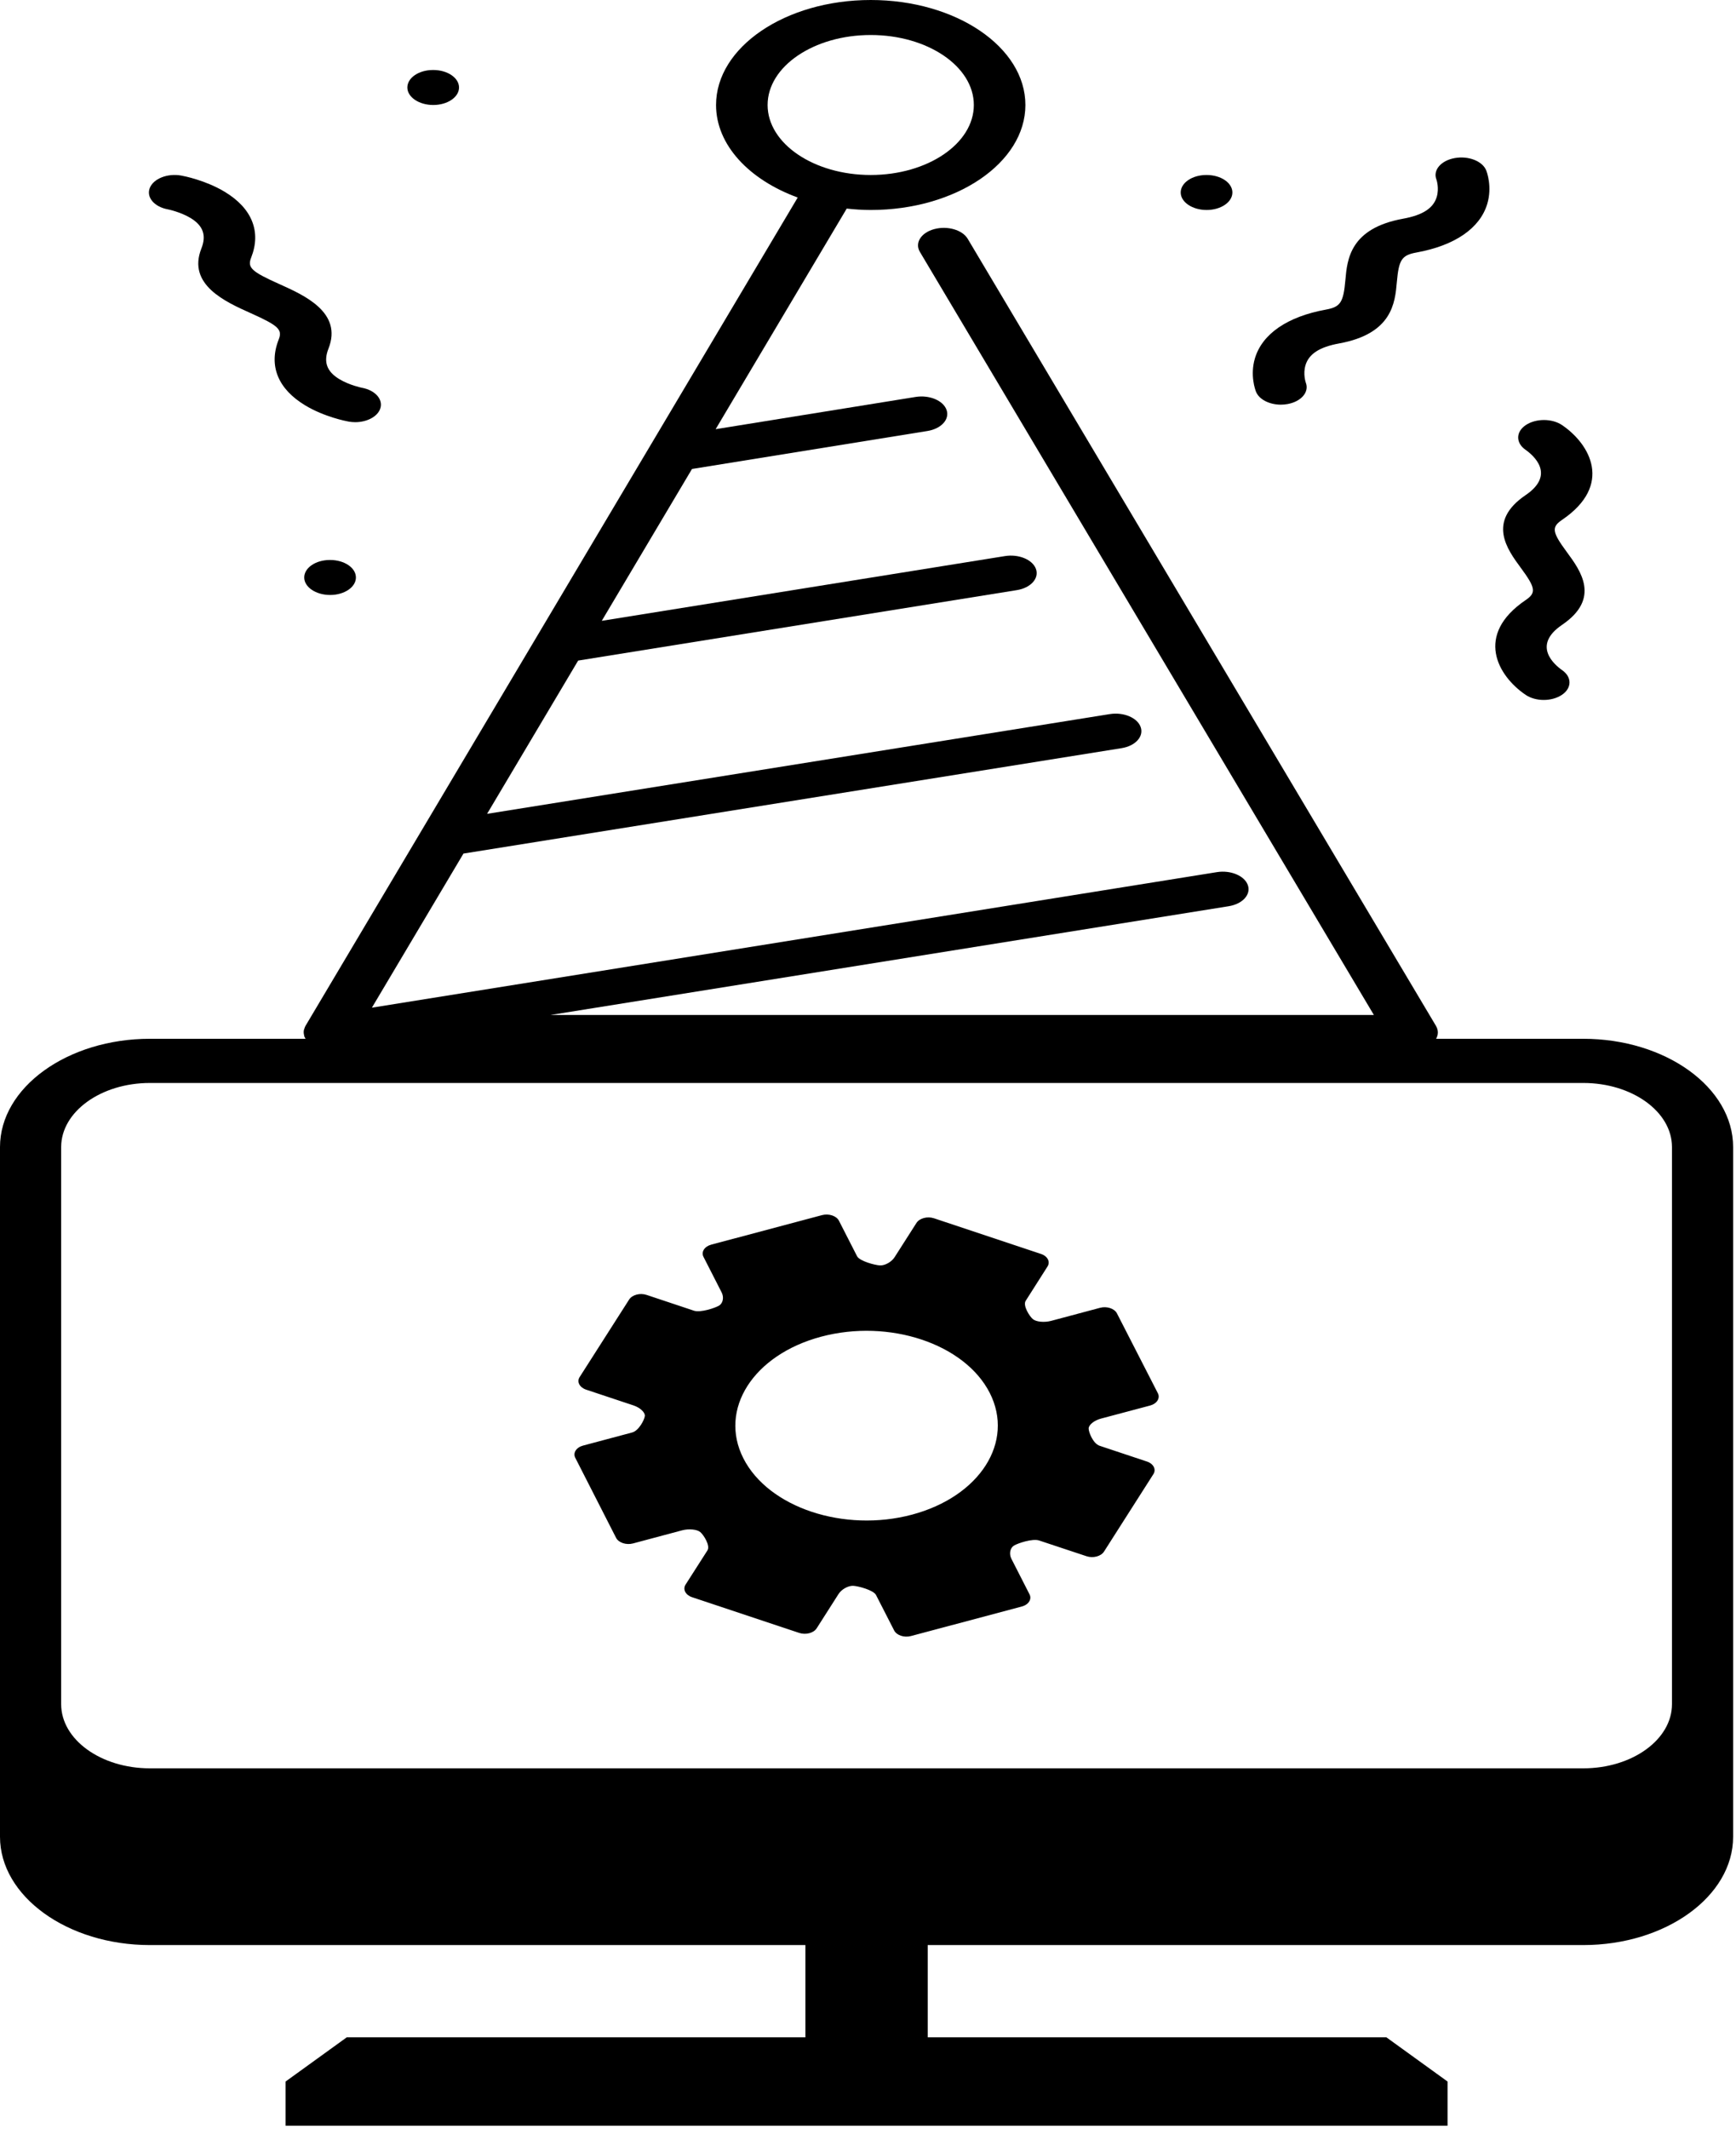 
<svg width="368px" height="451px" viewBox="92 273 368 451" version="1.1" xmlns="http://www.w3.org/2000/svg" xmlns:xlink="http://www.w3.org/1999/xlink">
    <!-- Generator: Sketch 3.8.1 (29687) - http://www.bohemiancoding.com/sketch -->
    <desc>Created with Sketch.</desc>
    <defs></defs>
    <g id="Group-2" stroke="none" stroke-width="1" fill="none" fill-rule="evenodd" transform="translate(92, 273)">
        <g id="hat2" transform="translate(31.511, 0)" fill="#000000">
            <g id="Layer_1">
                <g id="Group">
                    <path d="M60.331,22.243 C63.353,22.243 65.795,20.582 65.795,18.536 C65.795,16.49 63.353,14.829 60.331,14.829 L60.276,14.829 C57.26,14.829 54.839,16.49 54.839,18.536 C54.839,20.582 57.314,22.243 60.331,22.243 L60.331,22.243 Z" id="Shape"></path>
                    <path d="M42.358,89.306 C42.833,89.391 43.309,89.436 43.779,89.436 C46.194,89.436 48.396,88.342 49.052,86.685 C49.833,84.705 48.101,82.674 45.189,82.144 C45.167,82.14 42.572,81.614 40.435,80.327 C37.746,78.711 37.014,76.653 38.123,73.844 C41.145,66.199 33.03,62.563 27.658,60.16 C21.784,57.528 20.893,56.69 21.729,54.581 C23.904,49.072 21.915,44.115 16.111,40.627 C12.035,38.173 7.444,37.29 6.937,37.198 C4.002,36.66 1.024,37.843 0.243,39.819 C-0.539,41.798 1.194,43.83 4.106,44.36 C4.134,44.364 6.729,44.89 8.866,46.176 C11.549,47.793 12.287,49.85 11.172,52.66 C8.156,60.304 16.271,63.941 21.637,66.343 C27.517,68.976 28.402,69.813 27.566,71.923 C25.391,77.432 27.385,82.388 33.183,85.877 C37.265,88.331 41.85,89.213 42.358,89.306 L42.358,89.306 Z" id="Shape"></path>
                    <path d="M224.269,44.486 C227.291,44.486 229.734,42.825 229.734,40.779 C229.734,38.733 227.291,37.072 224.269,37.072 L224.215,37.072 C221.199,37.072 218.777,38.733 218.777,40.779 C218.777,42.825 221.253,44.486 224.269,44.486 L224.269,44.486 Z" id="Shape"></path>
                    <path d="M276.85,33.491 C273.932,34.021 272.205,36.056 272.986,38.032 C272.992,38.05 273.615,39.837 273.047,41.731 C272.326,44.119 270.063,45.58 265.921,46.332 C254.653,48.378 254.068,54.963 253.686,59.322 C253.265,64.093 252.642,65.031 249.527,65.594 C241.407,67.074 236.079,70.722 234.522,75.871 C233.429,79.496 234.598,82.633 234.735,82.977 C235.391,84.634 237.598,85.728 240.009,85.728 C240.479,85.728 240.954,85.684 241.43,85.598 C244.342,85.068 246.074,83.033 245.293,81.057 C245.287,81.038 244.659,79.251 245.233,77.357 C245.954,74.973 248.216,73.509 252.358,72.757 C263.627,70.706 264.211,64.123 264.594,59.767 C265.014,54.996 265.637,54.061 268.752,53.494 C276.873,52.019 282.2,48.367 283.753,43.218 C284.846,39.596 283.682,36.456 283.545,36.112 C282.763,34.136 279.768,32.957 276.85,33.491 L276.85,33.491 Z" id="Shape"></path>
                    <path d="M38.472,118.63 L38.418,118.63 C35.402,118.63 32.98,120.291 32.98,122.337 C32.98,124.383 35.456,126.044 38.472,126.044 C41.494,126.044 43.937,124.383 43.937,122.337 C43.937,120.291 41.494,118.63 38.472,118.63 L38.472,118.63 Z" id="Shape"></path>
                    <path d="M300.643,116.973 C297.49,112.698 297.342,111.675 299.621,110.129 C310.473,102.766 305.566,94.092 299.621,90.058 C297.495,88.62 294.079,88.624 291.937,90.047 C289.8,91.474 289.774,93.817 291.861,95.278 C293.495,96.427 298.337,100.513 291.894,104.887 C283.642,110.485 287.992,116.383 290.867,120.286 C294.02,124.561 294.173,125.584 291.894,127.13 C281.035,134.492 285.943,143.167 291.894,147.2 C292.954,147.92 294.342,148.283 295.73,148.283 C297.117,148.283 298.5,147.923 299.571,147.212 C301.708,145.785 301.735,143.442 299.648,141.981 C298.014,140.832 293.172,136.746 299.62,132.372 C307.867,126.774 303.517,120.876 300.643,116.973 L300.643,116.973 Z" id="Shape"></path>
                    <path d="M173.624,50.588 C172.498,48.698 169.318,47.778 166.514,48.542 C163.711,49.309 162.361,51.467 163.492,53.369 L259.724,215.016 L85.206,215.016 L228.947,191.98 C231.887,191.509 233.707,189.511 233.013,187.52 C232.319,185.525 229.368,184.287 226.434,184.762 L47.325,213.471 L66.735,180.825 L206.236,158.497 C209.17,158.03 210.99,156.031 210.296,154.041 C209.608,152.046 206.651,150.804 203.728,151.282 L71.741,172.41 L91.047,139.942 L184.039,125.017 C186.973,124.546 188.793,122.548 188.099,120.557 C187.405,118.563 184.438,117.332 181.525,117.803 L96.053,131.52 L115.179,99.352 L165.087,91.304 C168.027,90.83 169.842,88.831 169.142,86.841 C168.443,84.846 165.492,83.615 162.563,84.094 L120.191,90.922 L147.978,44.189 C149.639,44.368 151.333,44.486 153.066,44.486 C171.149,44.486 185.854,34.51 185.854,22.243 C185.854,9.976 171.148,0 153.065,0 C134.989,0 120.278,9.976 120.278,22.243 C120.278,30.714 127.294,38.087 137.59,41.843 L33.243,217.337 C33.118,217.548 33.057,217.763 32.991,217.982 C32.97,218.038 32.937,218.093 32.92,218.149 C32.822,218.579 32.86,219.013 32.986,219.435 C33.002,219.484 32.975,219.528 32.991,219.576 C33.008,219.628 33.057,219.665 33.079,219.717 C33.215,220.039 33.401,220.347 33.664,220.643 C33.696,220.68 33.713,220.725 33.751,220.762 C33.762,220.773 33.768,220.788 33.779,220.799 C34.079,221.096 34.446,221.348 34.85,221.574 C34.954,221.633 35.075,221.677 35.189,221.733 C35.528,221.892 35.888,222.03 36.271,222.134 C36.414,222.174 36.55,222.211 36.698,222.245 C37.211,222.352 37.742,222.426 38.294,222.43 L38.305,222.43 L38.31,222.43 L267.824,222.43 C269.644,222.43 271.338,221.819 272.354,220.796 C273.371,219.776 273.573,218.479 272.89,217.333 L173.624,50.588 L173.624,50.588 Z M131.207,22.243 C131.207,14.065 141.016,7.415 153.065,7.415 C165.121,7.415 174.924,14.065 174.924,22.243 C174.924,30.421 165.12,37.072 153.065,37.072 C141.016,37.072 131.207,30.421 131.207,22.243 L131.207,22.243 Z" id="Shape"></path>
                </g>
            </g>
        </g>
        <g id="computer-image" transform="translate(0, 219.903)" fill="#000000">
            <g id="Capa_1">
                <g id="Group">
                    <path d="M335.614,0.159 L31.777,0.159 C14.288,0.159 0,10.483 0,23.099 L0,169.209 C0,181.824 14.298,192.153 31.777,192.153 L170.731,192.153 L170.731,211.699 L73.504,211.699 L60.541,221.06 L60.541,230.421 L306.852,230.421 L306.852,221.06 L293.891,211.699 L196.658,211.699 L196.658,192.153 L335.614,192.153 C353.11,192.153 367.391,181.824 367.391,169.209 L367.391,23.099 C367.393,10.483 353.11,0.159 335.614,0.159 L335.614,0.159 Z M354.428,141.126 C354.428,148.622 345.995,154.712 335.614,154.712 L31.777,154.712 C21.402,154.712 12.965,148.622 12.965,141.126 L12.965,23.099 C12.965,15.612 21.402,9.52 31.777,9.52 L335.616,9.52 C345.997,9.52 354.43,15.614 354.43,23.099 L354.43,141.126 L354.428,141.126 Z" id="Shape"></path>
                    <path d="M233.198,57.148 L222.817,59.918 C221.374,60.302 219.625,60.132 218.943,59.542 C218.232,58.952 216.792,56.681 217.424,55.675 L222.045,48.413 C222.692,47.412 222.072,46.214 220.692,45.748 L197.98,38.183 C196.587,37.722 194.928,38.165 194.277,39.166 L189.639,46.428 C189.004,47.43 187.605,48.215 186.543,48.17 C185.48,48.123 182.214,47.26 181.682,46.223 L177.84,38.704 C177.309,37.667 175.7,37.14 174.264,37.515 L150.774,43.768 C149.337,44.152 148.597,45.313 149.127,46.356 L152.963,53.87 C153.508,54.908 153.263,56.175 152.443,56.672 C151.639,57.175 148.493,58.226 147.109,57.765 L137.056,54.415 C135.669,53.957 134.012,54.397 133.366,55.399 L122.877,71.817 C122.226,72.819 122.852,74.015 124.238,74.487 L134.285,77.829 C135.671,78.285 136.759,79.3 136.696,80.054 C136.632,80.822 135.436,83.184 134,83.564 L123.594,86.34 C122.151,86.724 121.423,87.885 121.941,88.913 L130.6,105.885 C131.133,106.914 132.74,107.448 134.17,107.075 L144.576,104.296 C146.019,103.911 147.766,104.079 148.456,104.671 C149.152,105.252 150.608,107.523 149.969,108.538 L145.331,115.784 C144.697,116.785 145.306,117.982 146.678,118.449 L169.428,126.027 C170.814,126.485 172.492,126.047 173.124,125.041 L177.752,117.787 C178.386,116.785 179.79,116.007 180.854,116.045 C181.911,116.092 185.173,116.955 185.699,117.992 L189.541,125.499 C190.073,126.539 191.68,127.071 193.104,126.686 L216.596,120.433 C218.039,120.049 218.773,118.888 218.241,117.851 L214.405,110.335 C213.872,109.293 214.114,108.041 214.924,107.534 C215.735,107.031 218.885,105.98 220.266,106.441 L230.343,109.783 C231.724,110.241 233.383,109.801 234.027,108.801 L244.495,92.392 C245.142,91.39 244.522,90.189 243.142,89.722 L233.104,86.38 C231.711,85.913 230.773,83.505 230.773,82.727 C230.773,81.95 231.94,81.004 233.395,80.62 L243.816,77.85 C245.246,77.465 245.967,76.305 245.46,75.276 L236.776,58.341 C236.258,57.308 234.638,56.765 233.198,57.148 L233.198,57.148 Z M193.331,100.969 C178.923,104.805 162.914,99.479 157.598,89.071 C152.288,78.657 159.675,67.108 174.074,63.267 C188.48,59.431 204.483,64.757 209.802,75.165 C215.103,85.571 207.725,97.121 193.331,100.969 L193.331,100.969 Z" id="Shape"></path>
                </g>
            </g>
        </g>
    </g>
</svg>
